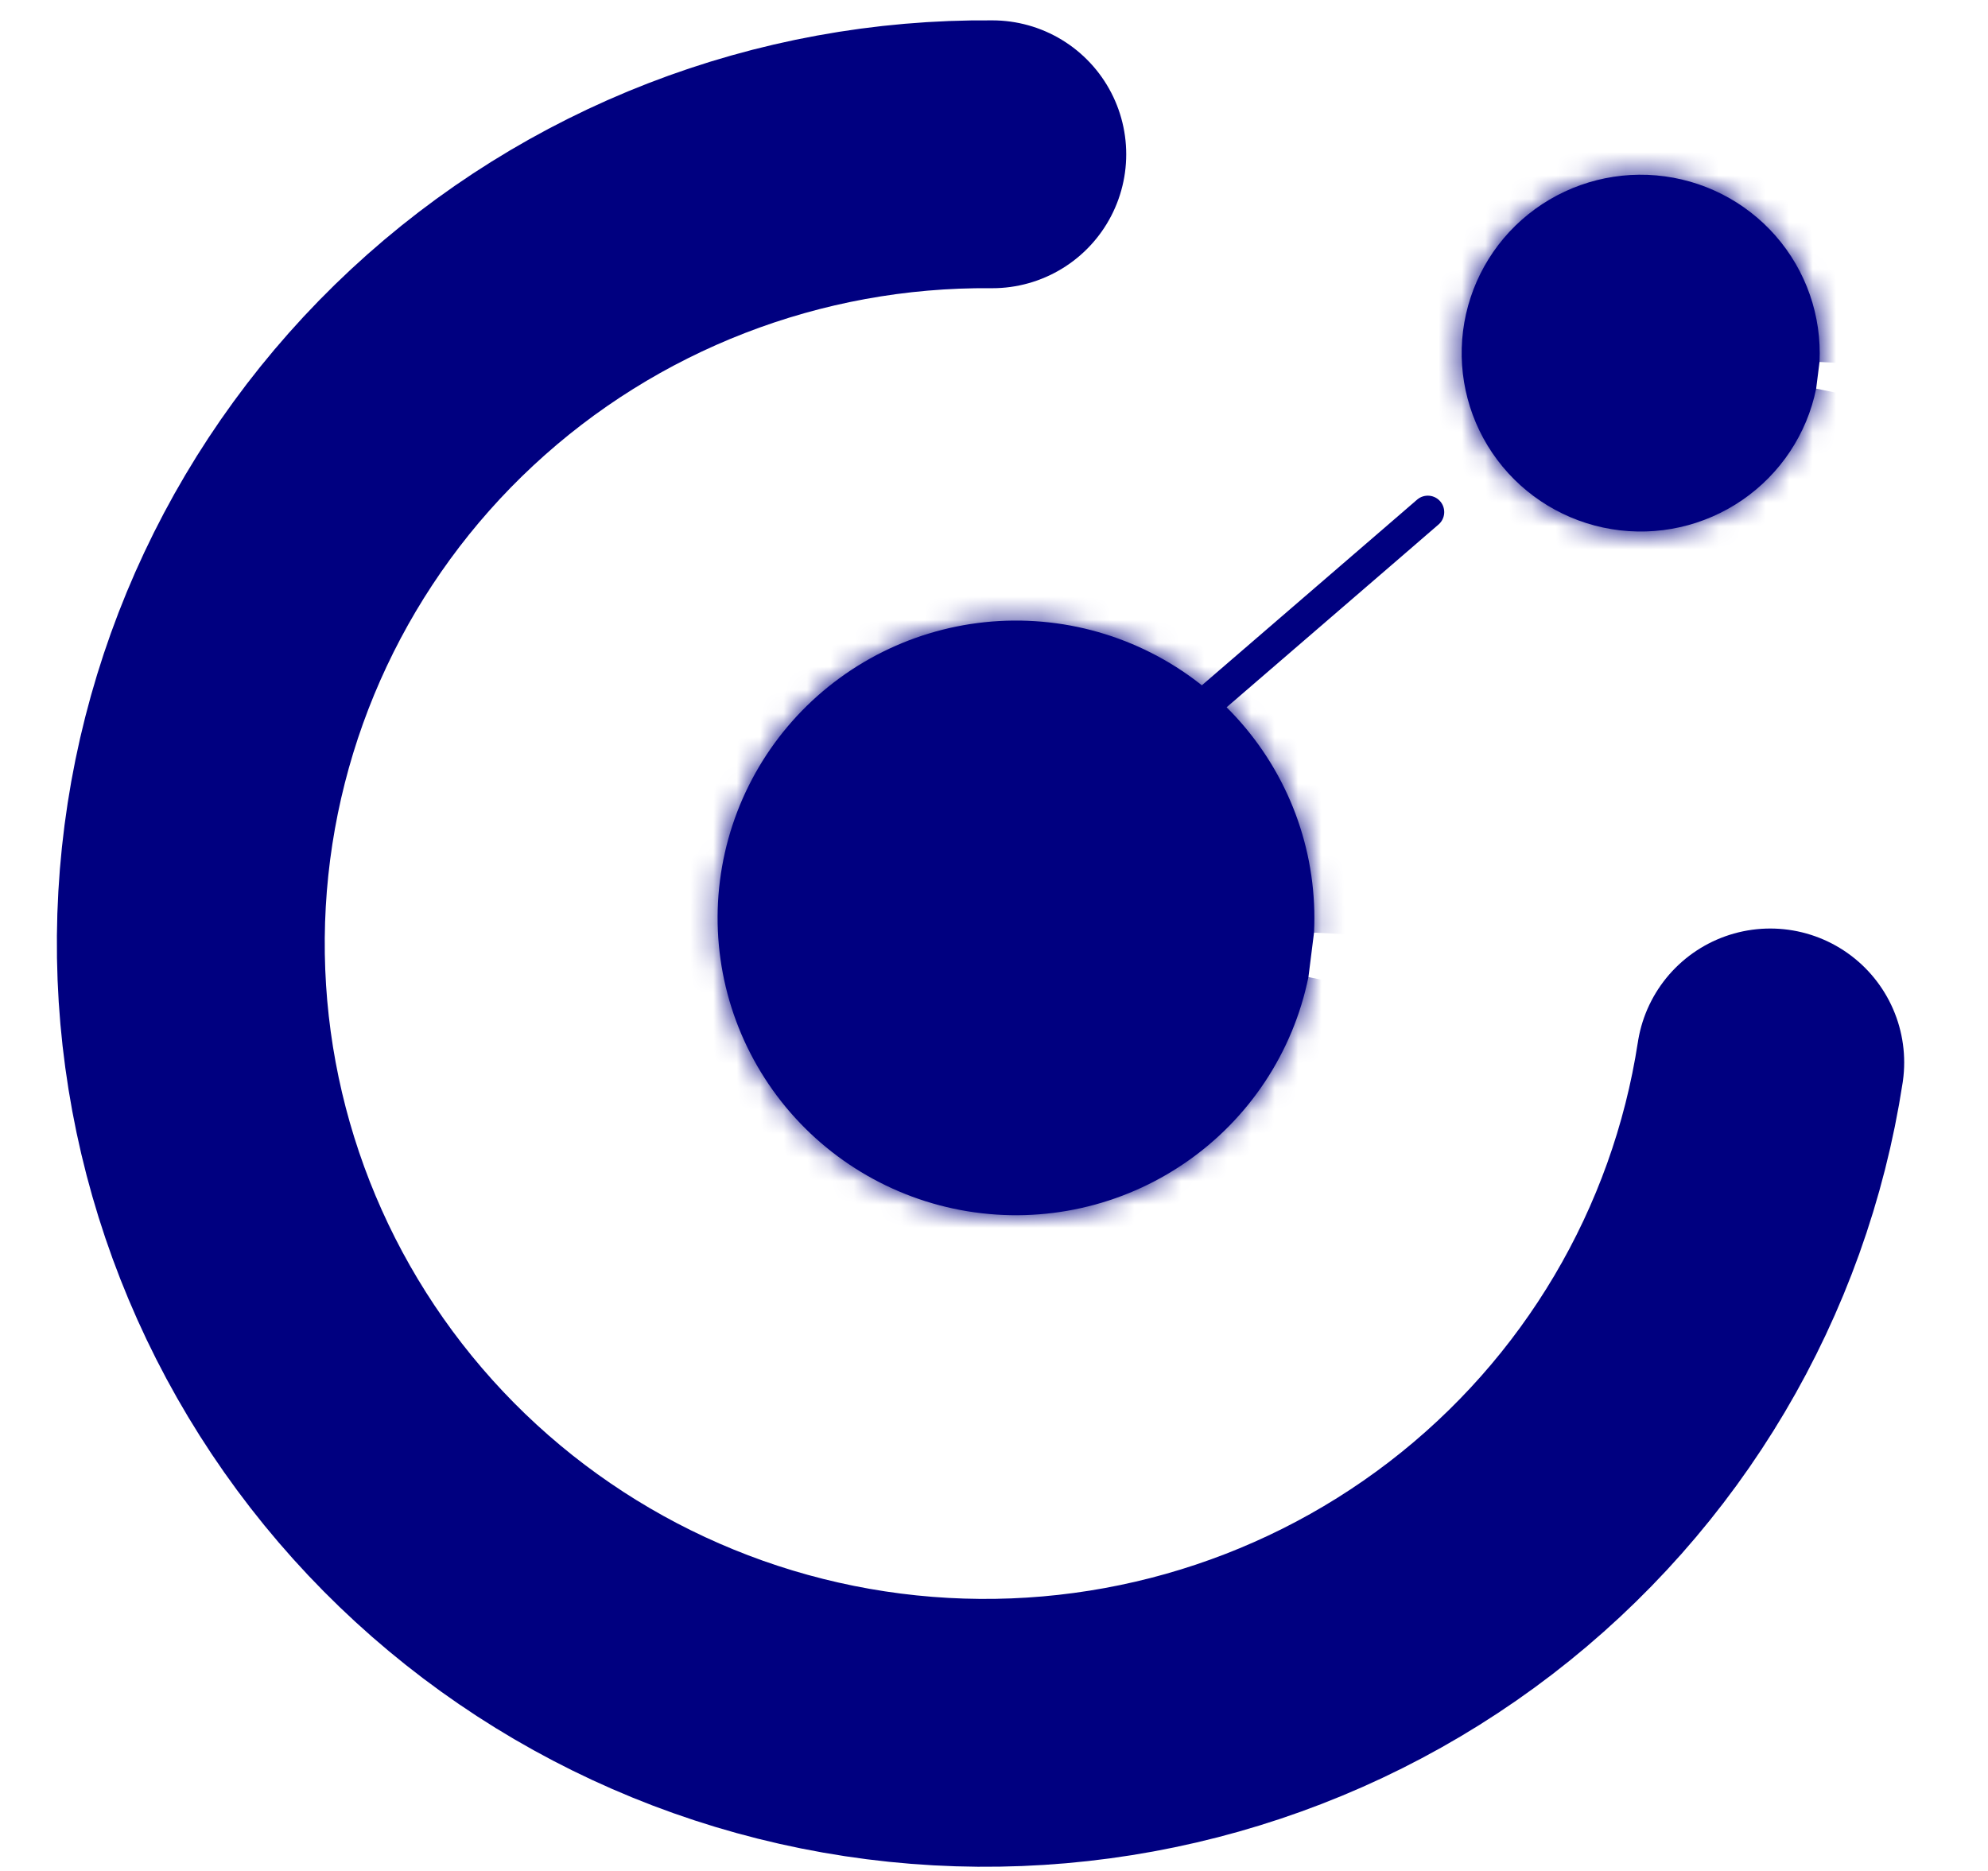 <svg width="85" height="80" viewBox="0 0 85 80" fill="none" xmlns="http://www.w3.org/2000/svg">
<path d="M75.69 45.429C74.375 54.004 69.789 61.747 62.882 67.051C55.975 72.355 47.279 74.812 38.597 73.913C29.916 73.013 21.916 68.827 16.258 62.222C10.601 55.617 7.719 47.1 8.212 38.44C8.704 29.78 12.534 21.64 18.904 15.711C25.275 9.782 33.699 6.518 42.427 6.597" stroke="#000080" stroke-width="11.453" stroke-linecap="round"/>
<mask id="path-2-inside-1" fill="white">
<path d="M55.944 41.778C55.287 45.001 53.402 47.846 50.685 49.713C47.969 51.581 44.631 52.327 41.374 51.794C38.118 51.262 35.194 49.492 33.219 46.857C31.244 44.222 30.37 40.927 30.781 37.664C31.193 34.401 32.857 31.423 35.425 29.357C37.992 27.291 41.264 26.296 44.552 26.583C47.84 26.869 50.888 28.414 53.057 30.894C55.226 33.373 56.346 36.593 56.183 39.878"/>
</mask>
<path d="M55.944 41.778C55.287 45.001 53.402 47.846 50.685 49.713C47.969 51.581 44.631 52.327 41.374 51.794C38.118 51.262 35.194 49.492 33.219 46.857C31.244 44.222 30.37 40.927 30.781 37.664C31.193 34.401 32.857 31.423 35.425 29.357C37.992 27.291 41.264 26.296 44.552 26.583C47.84 26.869 50.888 28.414 53.057 30.894C55.226 33.373 56.346 36.593 56.183 39.878" fill="#000080"/>
<path d="M41.374 51.794L41.66 50.048L41.374 51.794ZM30.781 37.664L32.536 37.885L30.781 37.664ZM44.552 26.583L44.398 28.345L44.398 28.345L44.552 26.583ZM54.21 41.425C53.645 44.198 52.023 46.647 49.683 48.255L51.688 51.171C54.781 49.044 56.928 45.805 57.677 42.132L54.21 41.425ZM49.683 48.255C47.343 49.864 44.467 50.508 41.66 50.048L41.089 53.54C44.796 54.146 48.594 53.298 51.688 51.171L49.683 48.255ZM41.66 50.048C38.853 49.59 36.335 48.065 34.635 45.796L31.804 47.919C34.054 50.92 37.382 52.934 41.089 53.54L41.66 50.048ZM34.635 45.796C32.934 43.528 32.183 40.693 32.536 37.885L29.026 37.443C28.557 41.162 29.553 44.917 31.804 47.919L34.635 45.796ZM32.536 37.885C32.89 35.078 34.322 32.515 36.534 30.735L34.316 27.979C31.392 30.332 29.495 33.724 29.026 37.443L32.536 37.885ZM36.534 30.735C38.745 28.955 41.564 28.098 44.398 28.345L44.705 24.82C40.964 24.494 37.239 25.626 34.316 27.979L36.534 30.735ZM44.398 28.345C47.232 28.592 49.858 29.924 51.726 32.058L54.389 29.729C51.918 26.905 48.447 25.146 44.705 24.82L44.398 28.345ZM51.726 32.058C53.593 34.193 54.557 36.964 54.416 39.79L57.95 39.966C58.136 36.222 56.859 32.553 54.389 29.729L51.726 32.058Z" fill="#000080" mask="url(#path-2-inside-1)"/>
<mask id="path-4-inside-2" fill="white">
<path d="M77.653 16.617C77.259 18.551 76.128 20.258 74.498 21.378C72.868 22.499 70.865 22.947 68.911 22.627C66.957 22.308 65.203 21.246 64.018 19.665C62.833 18.084 62.309 16.107 62.555 14.149C62.802 12.191 63.801 10.404 65.341 9.164C66.882 7.925 68.845 7.328 70.818 7.5C72.79 7.672 74.62 8.599 75.921 10.086C77.222 11.574 77.894 13.506 77.796 15.477"/>
</mask>
<path d="M77.653 16.617C77.259 18.551 76.128 20.258 74.498 21.378C72.868 22.499 70.865 22.947 68.911 22.627C66.957 22.308 65.203 21.246 64.018 19.665C62.833 18.084 62.309 16.107 62.555 14.149C62.802 12.191 63.801 10.404 65.341 9.164C66.882 7.925 68.845 7.328 70.818 7.5C72.79 7.672 74.62 8.599 75.921 10.086C77.222 11.574 77.894 13.506 77.796 15.477" fill="#000080"/>
<path d="M68.911 22.627L68.626 24.373L68.626 24.373L68.911 22.627ZM62.555 14.149L64.311 14.37L64.311 14.37L62.555 14.149ZM70.818 7.5L70.971 5.738L70.971 5.738L70.818 7.5ZM75.919 16.264C75.617 17.748 74.749 19.059 73.496 19.921L75.5 22.836C77.507 21.456 78.9 19.355 79.386 16.971L75.919 16.264ZM73.496 19.921C72.242 20.782 70.701 21.127 69.197 20.881L68.626 24.373C71.03 24.766 73.494 24.215 75.5 22.836L73.496 19.921ZM69.197 20.881C67.692 20.635 66.344 19.818 65.434 18.604L62.603 20.726C64.063 22.673 66.222 23.98 68.626 24.373L69.197 20.881ZM65.434 18.604C64.523 17.389 64.121 15.872 64.311 14.37L60.8 13.928C60.496 16.341 61.143 18.778 62.603 20.726L65.434 18.604ZM64.311 14.37C64.5 12.868 65.266 11.496 66.451 10.543L64.232 7.786C62.335 9.313 61.105 11.514 60.8 13.928L64.311 14.37ZM66.451 10.543C67.635 9.589 69.145 9.13 70.664 9.262L70.971 5.738C68.545 5.526 66.129 6.26 64.232 7.786L66.451 10.543ZM70.664 9.262C72.183 9.395 73.59 10.108 74.59 11.251L77.252 8.922C75.65 7.09 73.398 5.949 70.971 5.738L70.664 9.262ZM74.59 11.251C75.589 12.394 76.105 13.877 76.03 15.389L79.563 15.565C79.684 13.135 78.855 10.754 77.252 8.922L74.59 11.251Z" fill="#000080" mask="url(#path-4-inside-2)"/>
<path d="M48.719 32.53C60.954 21.983 61.048 21.896 61.048 21.896Z" fill="#000080"/>
<path d="M48.719 32.53C60.954 21.983 61.048 21.896 61.048 21.896" stroke="#000080" stroke-width="1.404" stroke-linecap="round"/>
</svg>
